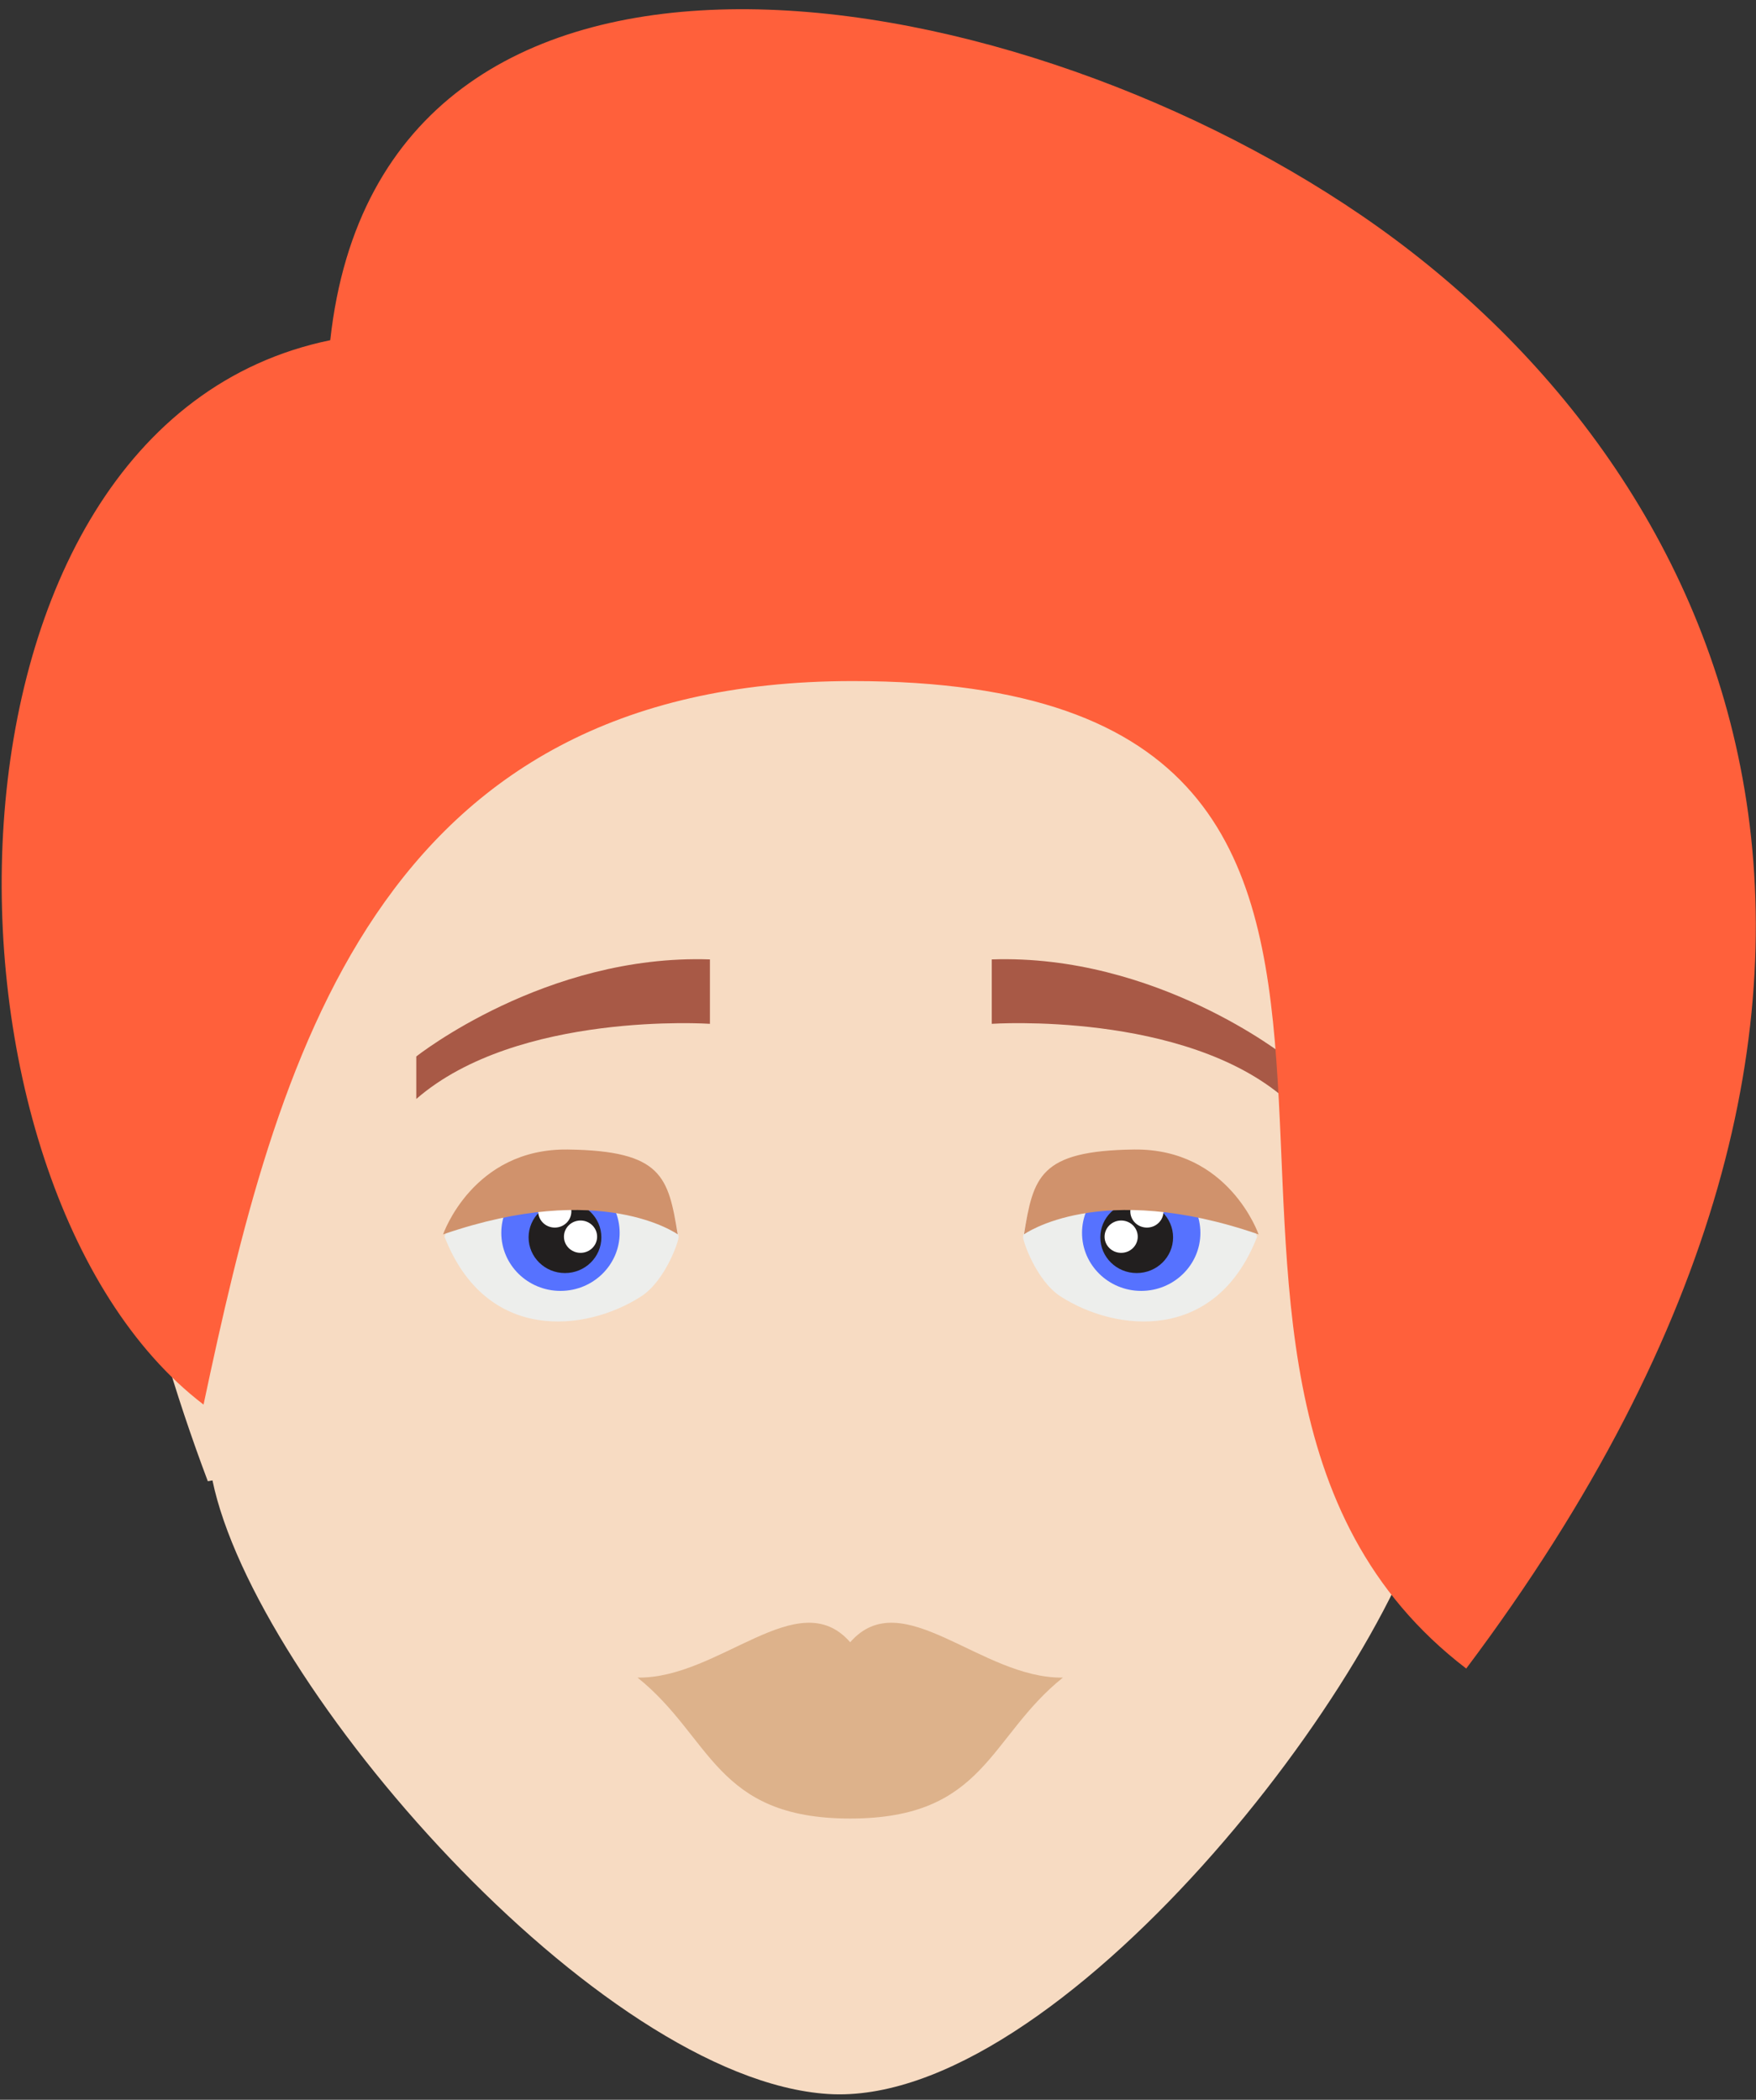 <svg version="1.1" xmlns="http://www.w3.org/2000/svg" xmlns:xlink="http://www.w3.org/1999/xlink" width="97" height="116" viewBox="0 0 97 116">
<rect x="0" y="0" width="97" height="116" fill="#333333" stroke="none"/>
<g id="avatar_4">
<path id="Shape-23" d="M81.782,59.727 C81.553,59.695 81.323,59.681 81.095,59.679 C79.928,24.084 59.129,19.207 45.267,19.207 C31.403,19.207 11.057,24.084 9.890,59.679 C9.663,59.681 9.433,59.695 9.202,59.727 C5.012,60.307 7.885,72.283 11.479,81.827 C11.565,81.816 11.651,81.798 11.736,81.781 C14.076,93.087 33.065,114.866 45.738,115.680 C58.410,116.495 77.015,92.569 79.249,81.781 C79.335,81.798 79.420,81.816 79.507,81.827 C83.700,82.404 87.606,77.927 88.236,71.825 C88.864,65.721 85.975,60.307 81.782,59.727 z" fill="#F7DBC2" />
<path id="Shape-35" d="M37.487,68.317 C37.522,68.498 36.773,70.738 35.418,71.617 C32.366,73.589 26.842,74.209 24.555,68.317 C24.555,68.317 26.185,63.798 31.420,63.858 C36.652,63.921 36.904,65.343 37.487,68.317 z" fill="#EDEEEC" />
<path id="Shape-37" d="M27.692,68.109 C27.692,66.337 29.156,64.903 30.962,64.903 C32.765,64.903 34.229,66.337 34.229,68.109 C34.229,69.880 32.765,71.314 30.962,71.314 C29.156,71.314 27.692,69.880 27.692,68.109 z" fill="#5672FF" />
<path id="Shape-38" d="M29.199,68.358 C29.199,67.269 30.099,66.387 31.209,66.387 C32.318,66.387 33.219,67.269 33.219,68.358 C33.219,69.448 32.318,70.329 31.209,70.329 C30.099,70.329 29.199,69.448 29.199,68.358 z" fill="#221F1F" />
<path id="Shape-38" d="M29.730,66.924 C29.730,66.431 30.140,66.032 30.646,66.032 C31.152,66.032 31.562,66.431 31.562,66.924 C31.562,67.418 31.152,67.817 30.646,67.817 C30.140,67.817 29.730,67.418 29.730,66.924 z" fill="#FFFFFF" />
<path id="Shape-38" d="M31.152,68.319 C31.152,67.826 31.562,67.426 32.068,67.426 C32.574,67.426 32.984,67.826 32.984,68.319 C32.984,68.813 32.574,69.212 32.068,69.212 C31.562,69.212 31.152,68.813 31.152,68.319 z" fill="#FFFFFF" />
<path id="Shape-36" d="M37.439,68.193 C37.439,68.193 33.249,65.160 24.476,68.193 C24.476,68.193 26.110,63.440 31.357,63.504 C36.602,63.570 36.911,65.032 37.439,68.193 z" fill="#D0926C" />
<path id="Shape-34" d="M22.995,58.364 C22.995,58.364 30.138,52.694 39.216,53.002 C39.216,53.002 39.216,56.560 39.216,56.560 C39.216,56.560 28.597,55.840 22.995,60.711 C22.995,60.711 22.995,58.364 22.995,58.364 z" fill="#A85946" />
<path id="Shape-35" d="M56.513,68.317 C56.478,68.498 57.227,70.738 58.581,71.617 C61.634,73.589 67.158,74.209 69.445,68.317 C69.445,68.317 67.815,63.798 62.580,63.858 C57.348,63.921 57.096,65.343 56.513,68.317 z" fill="#EDEEEC" />
<path id="Shape-37" d="M66.308,68.109 C66.308,66.337 64.844,64.903 63.038,64.903 C61.235,64.903 59.771,66.337 59.771,68.109 C59.771,69.880 61.235,71.314 63.038,71.314 C64.844,71.314 66.308,69.880 66.308,68.109 z" fill="#5672FF" />
<path id="Shape-38" d="M64.800,68.358 C64.800,67.269 63.901,66.387 62.791,66.387 C61.681,66.387 60.781,67.269 60.781,68.358 C60.781,69.448 61.681,70.329 62.791,70.329 C63.901,70.329 64.800,69.448 64.800,68.358 z" fill="#221F1F" />
<path id="Shape-38" d="M64.270,66.924 C64.270,66.431 63.860,66.032 63.354,66.032 C62.848,66.032 62.438,66.431 62.438,66.924 C62.438,67.418 62.848,67.817 63.354,67.817 C63.860,67.817 64.270,67.418 64.270,66.924 z" fill="#FFFFFF" />
<path id="Shape-38" d="M62.848,68.319 C62.848,67.826 62.438,67.426 61.932,67.426 C61.426,67.426 61.016,67.826 61.016,68.319 C61.016,68.813 61.426,69.212 61.932,69.212 C62.438,69.212 62.848,68.813 62.848,68.319 z" fill="#FFFFFF" />
<path id="Shape-36" d="M56.561,68.193 C56.561,68.193 60.750,65.160 69.524,68.193 C69.524,68.193 67.890,63.440 62.643,63.504 C57.397,63.570 57.089,65.032 56.561,68.193 z" fill="#D0926C" />
<path id="Shape-34" d="M71.005,58.364 C71.005,58.364 63.862,52.694 54.784,53.002 C54.784,53.002 54.784,56.560 54.784,56.560 C54.784,56.560 65.403,55.840 71.005,60.711 C71.005,60.711 71.005,58.364 71.005,58.364 z" fill="#A85946" />
<path id="Shape-24" d="M75.225,11.914 C55.173,-1.802 21.073,-7.060 18.243,18.794 C-4.719,23.523 -4.561,65.535 11.244,77.595 C15.254,58.677 20.685,37.625 47.107,37.625 C86.262,37.625 59.054,75.388 80.993,92.177 C109.350,54.397 95.277,25.629 75.225,11.914 z" fill="#FF603B" />
<path id="Shape-22" d="M46.964,100.463 C39.497,100.463 39.327,95.968 35.217,92.677 C39.738,92.746 44.088,87.430 46.964,90.724 C49.842,87.430 54.192,92.746 58.714,92.677 C54.603,95.968 54.432,100.463 46.964,100.463 z" fill="#DDB28B" />
</g>
</svg>
